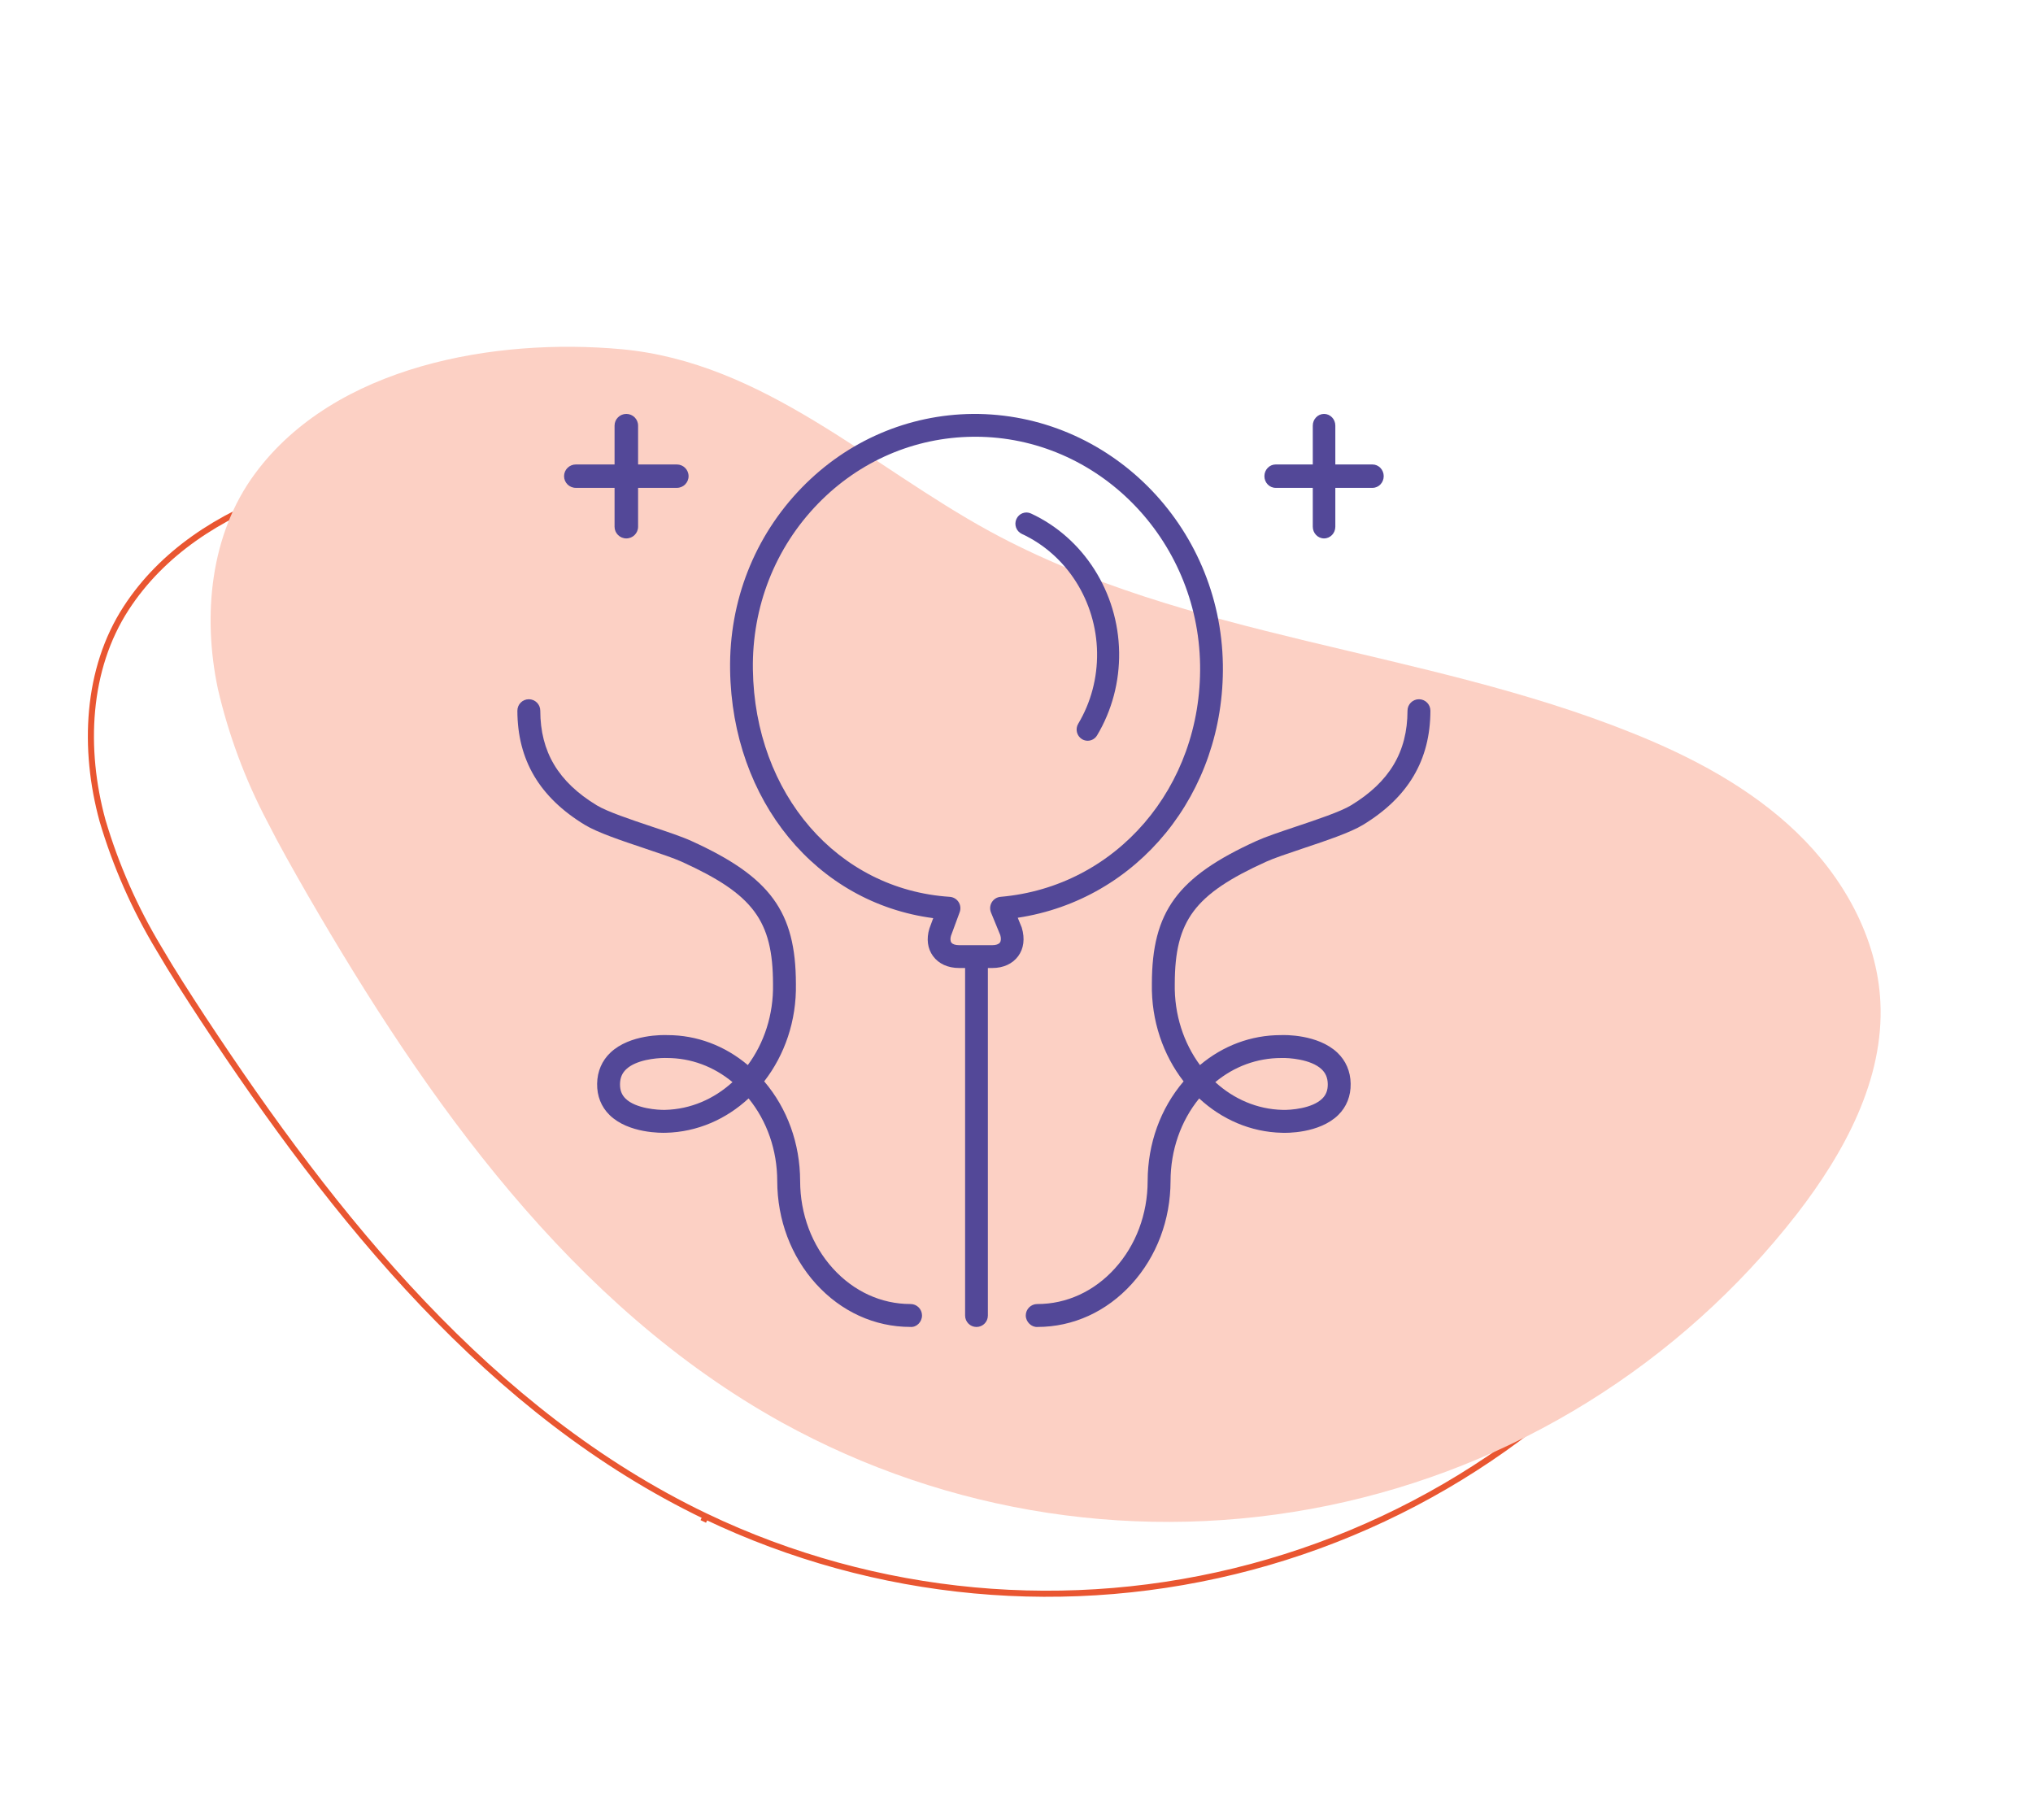 <svg width="334" height="299" viewBox="0 0 334 299" fill="none" xmlns="http://www.w3.org/2000/svg">
<path d="M290.7 170.468C292.035 182.79 286.363 194.955 279.166 205.469C261.595 231.002 235.519 249.418 205.609 257.416C175.7 265.414 143.912 262.473 115.938 249.119L115.541 249.949L115.938 249.119C80.551 232.138 54.986 200.165 33.34 167.335C30.856 163.534 28.375 159.724 26.106 155.826C22.131 149.24 19.017 142.17 16.838 134.791C13.638 123.076 14.178 109.967 20.741 99.889C26.634 90.829 35.963 84.775 46.452 81.067C56.877 77.546 67.855 75.951 78.853 76.36C90.372 76.741 100.675 80.847 110.691 86.104C114.838 88.282 118.919 90.646 123.026 93.018C123.877 93.512 124.729 94.005 125.582 94.498C130.535 97.356 135.528 100.168 140.654 102.586L141.047 101.753L140.654 102.586C157.444 110.499 175.585 114.297 193.831 117.575C196.438 118.044 199.045 118.504 201.653 118.955C217.327 121.707 232.95 124.447 247.874 129.438C257.939 132.78 267.73 137.259 275.674 144.05C283.618 150.841 289.595 160.211 290.7 170.468Z" stroke="#E95631"/>
<path d="M43.889 134.929C45.94 138.98 48.203 142.948 50.46 146.886C70.161 180.947 93.907 214.552 128.479 233.705C155.816 248.783 187.603 253.621 218.146 247.353C248.689 241.084 275.993 224.119 295.167 199.496C303.009 189.377 309.552 177.349 308.926 164.633C308.415 154.037 302.84 144.127 295.183 136.761C287.526 129.396 277.894 124.302 267.989 120.351C233.758 106.624 194.98 104.936 162.619 87.294C142.853 76.515 125.465 59.53 102.108 57.369C81.368 55.479 55.037 60.001 41.894 77.812C34.538 87.752 33.254 101.096 35.79 113.145C37.546 120.723 40.268 128.044 43.889 134.929Z" fill="#FCD0C4"/>
<path d="M169.382 84.36C168.471 83.936 167.398 84.348 166.982 85.274C166.567 86.199 166.969 87.29 167.88 87.713C175.262 91.131 180.113 98.784 180.238 107.208C180.299 111.359 179.229 115.401 177.141 118.896C176.622 119.765 176.895 120.898 177.75 121.425C178.044 121.607 178.368 121.693 178.689 121.693C179.301 121.693 179.898 121.378 180.239 120.806C182.68 116.72 183.933 111.998 183.861 107.154C183.714 97.313 178.03 88.366 169.382 84.36Z" fill="#534898"/>
<path d="M200.904 109.187C200.904 109.187 200.904 109.187 200.904 109.185C200.558 86.246 182.125 67.854 159.808 68.001C149.189 68.111 139.217 72.412 131.729 80.11C123.961 88.095 119.778 98.726 119.948 110.046C120.274 131.574 134.156 148.328 153.319 150.836L152.692 152.539C152.17 154.233 152.383 155.844 153.293 157.08C154.217 158.335 155.734 159.027 157.565 159.027H158.556V216.125C158.556 217.161 159.393 218 160.427 218C161.46 218 162.298 217.161 162.298 216.125V159.027H163.045C164.842 159.027 166.343 158.338 167.271 157.09C168.18 155.866 168.417 154.215 167.861 152.382L167.204 150.772C186.897 147.802 201.222 130.363 200.904 109.187ZM164.38 147.334C163.787 147.385 163.255 147.715 162.944 148.224C162.635 148.733 162.584 149.359 162.81 149.912L164.337 153.629C164.49 154.142 164.465 154.587 164.27 154.85C164.065 155.125 163.63 155.277 163.045 155.277H157.565C156.961 155.277 156.501 155.123 156.304 154.854C156.12 154.605 156.108 154.165 156.235 153.742L157.666 149.857C157.871 149.302 157.802 148.681 157.481 148.185C157.158 147.689 156.622 147.374 156.033 147.335C137.6 146.132 123.998 130.427 123.69 109.991C123.535 99.675 127.34 89.994 134.408 82.728C141.196 75.75 150.231 71.852 159.847 71.751C159.973 71.749 160.097 71.749 160.223 71.749C180.313 71.749 196.849 88.489 197.162 109.243C197.464 129.317 183.371 145.691 164.38 147.334Z" fill="#534898"/>
<path d="M102.898 88.454C103.965 88.454 104.831 87.594 104.831 86.531V80.15H111.192C112.26 80.15 113.125 79.29 113.125 78.227C113.125 77.164 112.26 76.304 111.192 76.304H104.831V69.923C104.831 68.86 103.965 68 102.898 68C101.831 68 100.966 68.86 100.966 69.923V76.304H94.603C93.536 76.304 92.67 77.164 92.67 78.227C92.67 79.29 93.536 80.15 94.603 80.15H100.966V86.531C100.966 87.594 101.831 88.454 102.898 88.454Z" fill="#534898"/>
<path d="M217.528 88.454C218.55 88.454 219.38 87.594 219.38 86.531V80.15H225.477C226.5 80.15 227.329 79.29 227.329 78.227C227.329 77.164 226.5 76.304 225.477 76.304H219.38V69.923C219.38 68.86 218.55 68 217.528 68C216.505 68 215.676 68.86 215.676 69.923V76.304H209.579C208.556 76.304 207.727 77.164 207.727 78.227C207.727 79.29 208.556 80.15 209.579 80.15H215.676V86.531C215.676 87.594 216.505 88.454 217.528 88.454Z" fill="#534898"/>
<path d="M233.123 114.875C233.121 114.875 233.12 114.875 233.119 114.875C232.082 114.875 231.24 115.715 231.238 116.753C231.227 123.519 228.28 128.457 221.967 132.296C220.25 133.342 216.332 134.654 212.876 135.81C210.331 136.663 207.928 137.468 206.42 138.155C193.435 144.059 189.261 149.763 189.24 161.598C189.124 167.703 191.105 173.332 194.452 177.651C190.649 182.105 188.558 187.888 188.547 194.021C188.537 199.465 186.622 204.569 183.153 208.395C179.74 212.161 175.226 214.233 170.438 214.233C170.425 214.233 170.411 214.231 170.404 214.233C169.367 214.233 168.525 215.072 168.523 216.111C168.521 217.164 169.465 218.063 170.438 217.997C176.301 217.997 181.805 215.486 185.939 210.924C190.035 206.407 192.297 200.406 192.309 194.029C192.318 188.956 193.981 184.178 197.014 180.454C200.699 183.871 205.427 185.979 210.605 186.098C211.228 186.133 216.732 186.24 219.854 183.183C221.225 181.84 221.932 180.059 221.899 178.03C221.866 176.014 221.108 174.25 219.705 172.924C216.498 169.894 210.991 170.022 210.455 170.052C210.442 170.052 210.429 170.052 210.417 170.052C205.553 170.052 200.936 171.779 197.142 174.975C194.473 171.359 192.905 166.694 193.002 161.638C193.02 151.23 196.239 146.918 207.976 141.581C209.307 140.975 211.621 140.201 214.07 139.381C217.891 138.1 221.843 136.777 223.922 135.513C231.362 130.988 234.986 124.853 235 116.761C235.002 115.72 234.162 114.877 233.123 114.875ZM210.504 173.814C210.512 173.814 210.52 173.814 210.529 173.814C211.689 173.768 215.369 174.003 217.123 175.661C217.799 176.299 218.121 177.073 218.138 178.093C218.154 179.1 217.865 179.861 217.228 180.487C215.559 182.127 211.983 182.378 210.72 182.336C206.521 182.239 202.682 180.544 199.659 177.778C202.763 175.205 206.514 173.814 210.504 173.814Z" fill="#534898"/>
<path d="M96.079 135.512C98.157 136.776 102.109 138.1 105.93 139.381C108.379 140.2 110.693 140.974 112.024 141.58C123.76 146.917 126.979 151.229 126.998 161.67C127.095 166.709 125.528 171.362 122.859 174.974C119.069 171.78 114.465 170.052 109.67 170.052C109.655 170.052 109.641 170.052 109.626 170.052C109.009 170.024 103.505 169.89 100.295 172.923C98.892 174.248 98.134 176.012 98.101 178.028C98.068 180.057 98.776 181.838 100.147 183.181C103.271 186.24 108.782 186.111 109.367 186.098C114.559 185.977 119.296 183.869 122.985 180.45C126.019 184.176 127.683 188.954 127.692 194.026C127.703 200.404 129.965 206.404 134.06 210.922C138.196 215.483 143.699 217.993 149.562 217.993C150.594 218.087 151.479 217.161 151.477 216.108C151.475 215.069 150.633 214.23 149.596 214.23C149.582 214.23 149.573 214.23 149.562 214.23C144.775 214.23 140.259 212.157 136.846 208.393C133.379 204.566 131.463 199.463 131.454 194.019C131.443 187.886 129.351 182.103 125.549 177.65C128.898 173.336 130.877 167.718 130.759 161.629C130.738 149.762 126.564 144.058 113.581 138.155C112.072 137.467 109.669 136.662 107.124 135.81C103.668 134.654 99.75 133.341 98.033 132.296C91.72 128.457 88.774 123.518 88.762 116.753C88.76 115.715 87.919 114.875 86.881 114.875C86.88 114.875 86.879 114.875 86.877 114.875C85.838 114.877 84.998 115.72 85 116.761C85.015 124.853 88.638 130.987 96.079 135.512ZM109.252 182.336C108.109 182.365 104.457 182.134 102.778 180.491C102.137 179.864 101.846 179.1 101.862 178.091C101.879 177.072 102.2 176.302 102.872 175.665C104.491 174.128 107.72 173.808 109.233 173.808C109.351 173.808 109.458 173.81 109.553 173.814C109.563 173.814 109.573 173.814 109.583 173.814C113.504 173.814 117.241 175.203 120.34 177.775C117.312 180.54 113.465 182.239 109.252 182.336Z" fill="#534898"/>
</svg>
